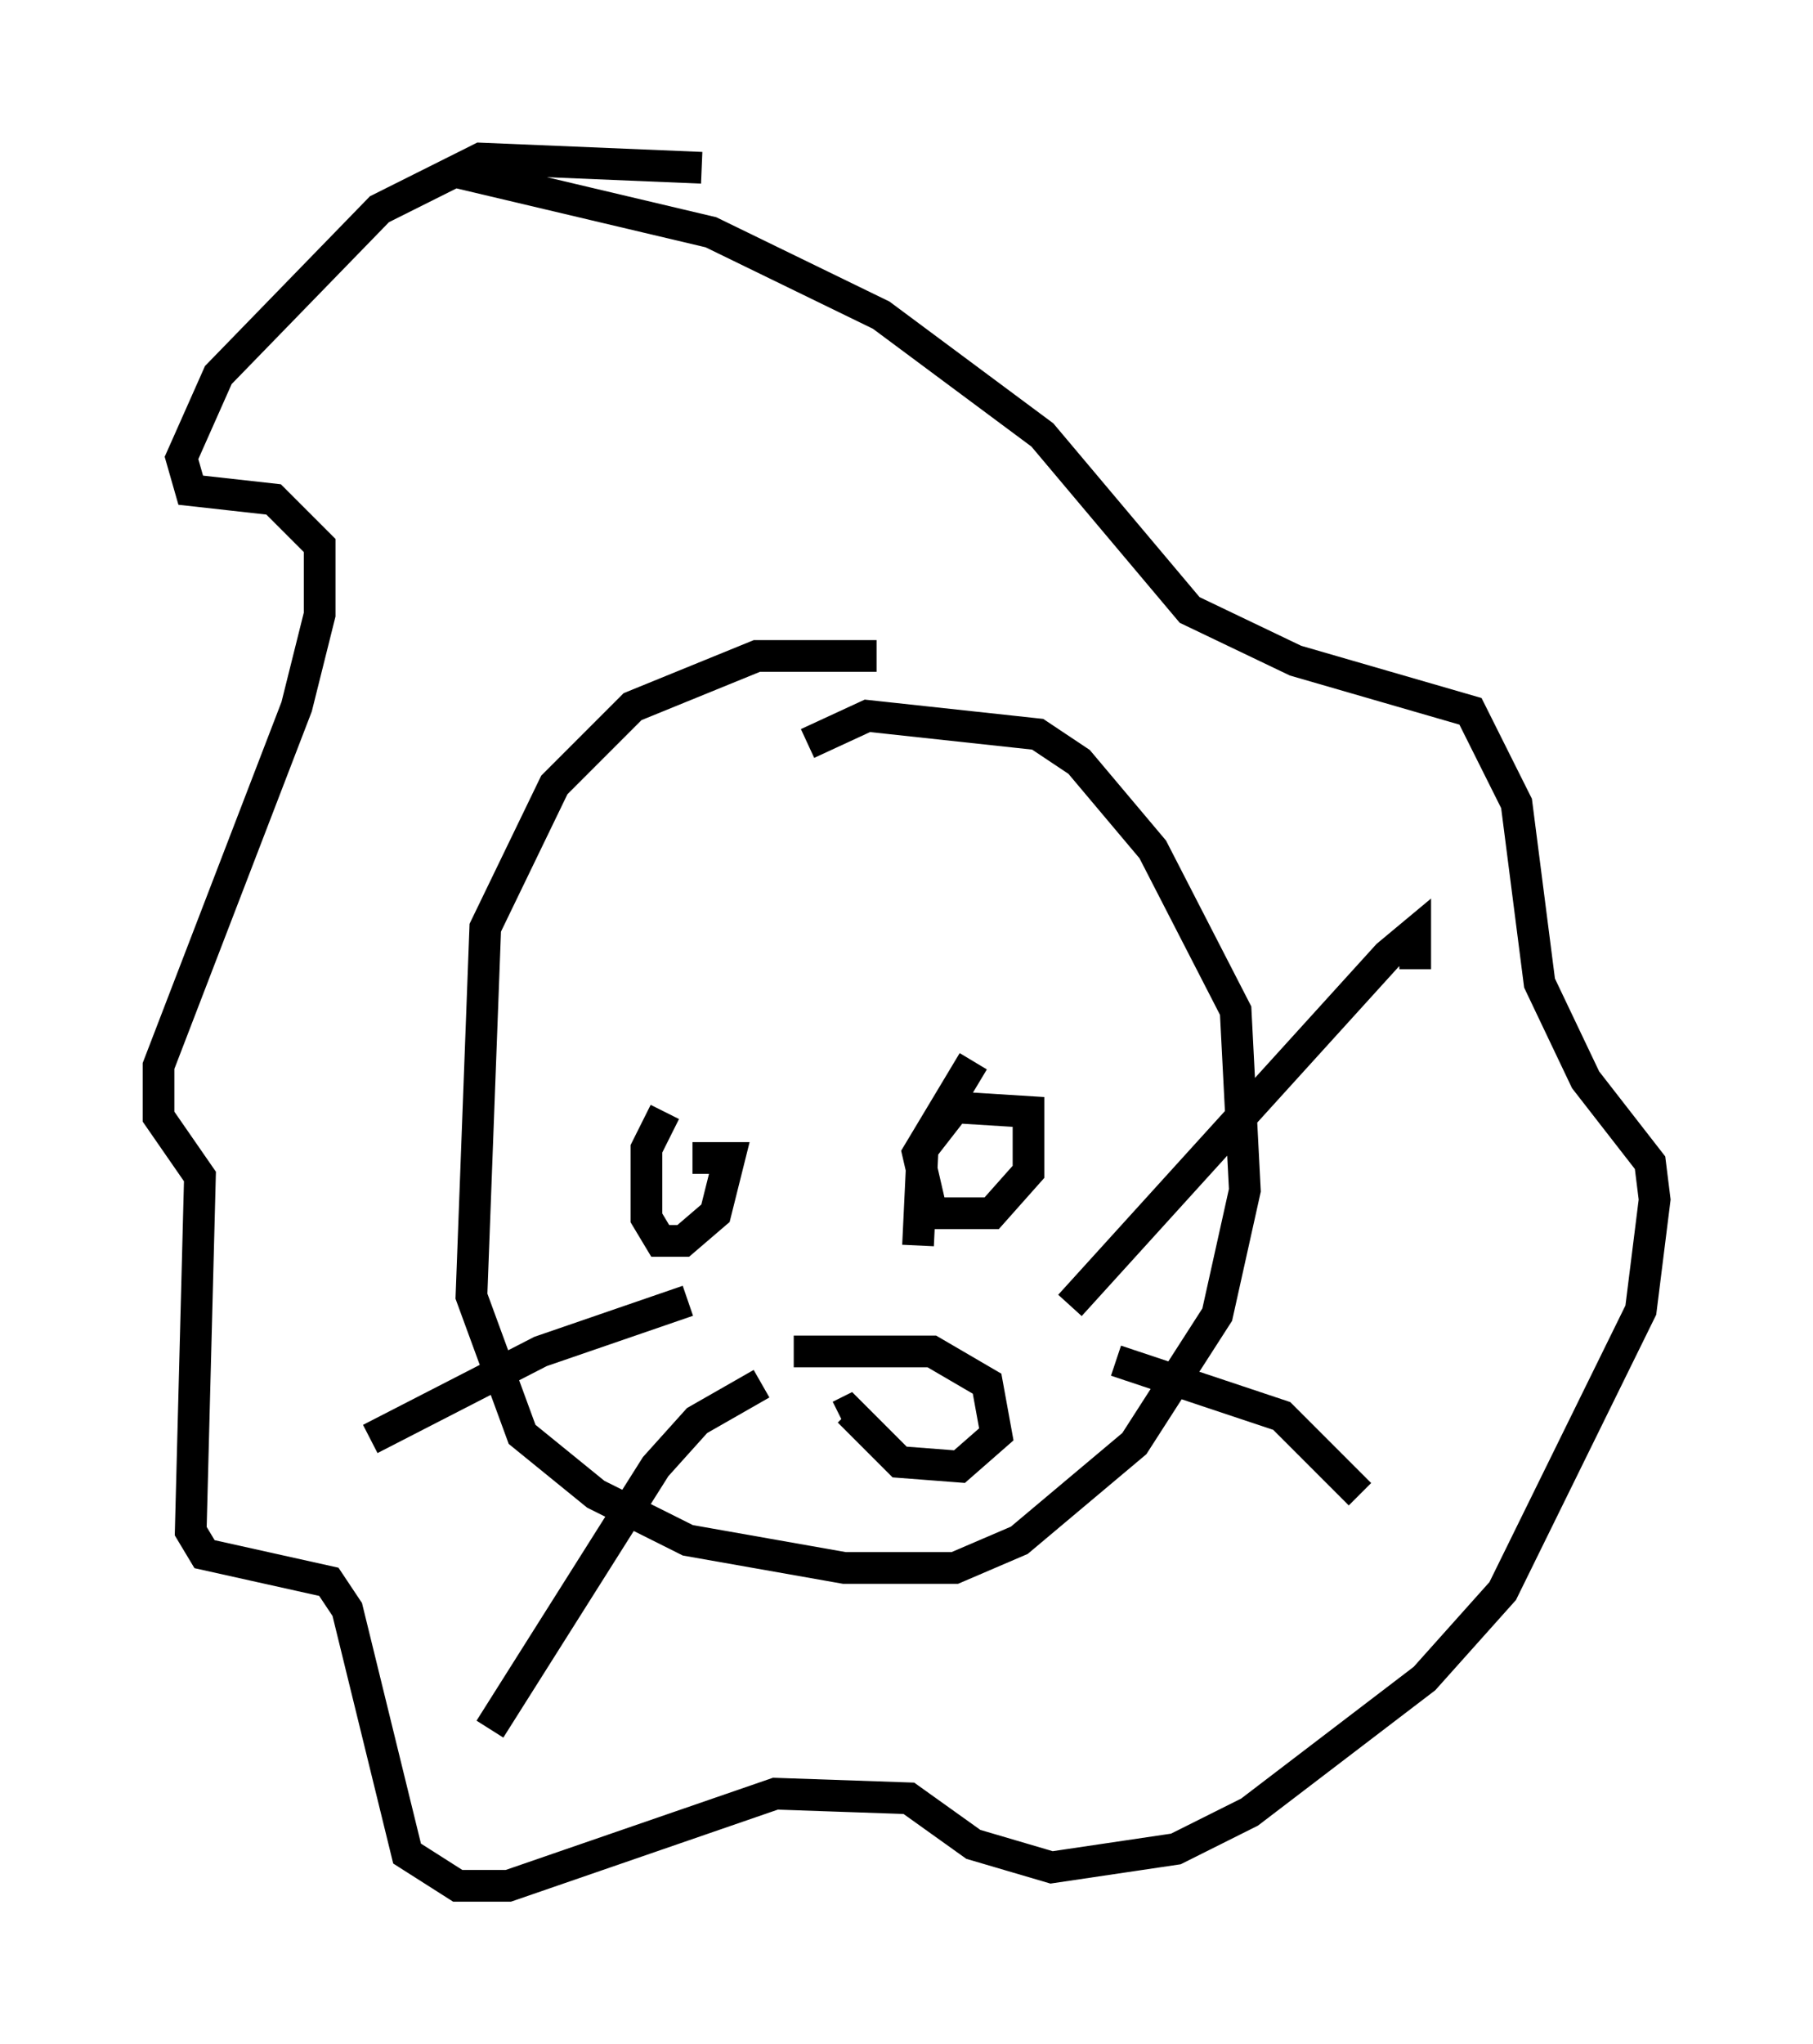 <?xml version="1.0" encoding="utf-8" ?>
<svg baseProfile="full" height="64.469" version="1.1" width="57.207" xmlns="http://www.w3.org/2000/svg" xmlns:ev="http://www.w3.org/2001/xml-events" xmlns:xlink="http://www.w3.org/1999/xlink"><defs /><rect fill="white" height="64.469" width="57.207" x="0" y="0" /><path d="M29.838, 21.268 m-2.179, -0.581 l-3.777, 0.0 -3.922, 1.598 l-2.469, 2.469 -2.179, 4.503 l-0.436, 11.62 1.598, 4.358 l2.324, 1.888 2.905, 1.453 l4.939, 0.872 3.486, 0.0 l2.034, -0.872 3.631, -3.05 l2.615, -4.067 0.872, -3.922 l-0.291, -5.665 -2.615, -5.084 l-2.324, -2.76 -1.307, -0.872 l-5.374, -0.581 -1.888, 0.872 m-4.503, 11.62 l-0.581, 1.162 0.0, 2.179 l0.436, 0.726 0.726, 0.0 l1.017, -0.872 0.436, -1.743 l-1.162, 0.0 m8.86, -3.05 l-1.743, 2.905 0.436, 1.888 l1.888, 0.0 1.162, -1.307 l0.0, -1.888 -2.324, -0.145 l-1.017, 1.307 -0.145, 3.05 m-3.922, 3.341 l4.358, 0.0 1.743, 1.017 l0.291, 1.598 -1.162, 1.017 l-1.888, -0.145 -1.598, -1.598 l-0.291, 0.145 m7.263, -3.486 l10.022, -11.039 0.872, -0.726 l0.0, 1.162 m-9.441, 12.346 l5.229, 1.743 2.469, 2.469 m-21.207, -6.101 l-4.648, 1.598 -5.374, 2.76 m12.346, -1.743 l-2.034, 1.162 -1.307, 1.453 l-5.229, 8.279 m6.682, -49.24 l-6.972, -0.291 -3.196, 1.598 l-5.084, 5.229 -1.162, 2.615 l0.291, 1.017 2.615, 0.291 l1.453, 1.453 0.0, 2.179 l-0.726, 2.905 -4.358, 11.33 l0.0, 1.598 1.307, 1.888 l-0.291, 11.184 0.436, 0.726 l3.922, 0.872 0.581, 0.872 l1.888, 7.698 1.598, 1.017 l1.598, 0.0 8.425, -2.905 l4.212, 0.145 2.034, 1.453 l2.469, 0.726 3.922, -0.581 l2.324, -1.162 5.52, -4.212 l2.469, -2.76 4.358, -8.86 l0.436, -3.486 -0.145, -1.162 l-2.034, -2.615 -1.453, -3.05 l-0.726, -5.665 -1.453, -2.905 l-5.52, -1.598 -3.341, -1.598 l-4.648, -5.52 -5.084, -3.777 l-5.374, -2.615 -7.989, -1.888 " fill="none" stroke="black" stroke-width="1" /></svg>